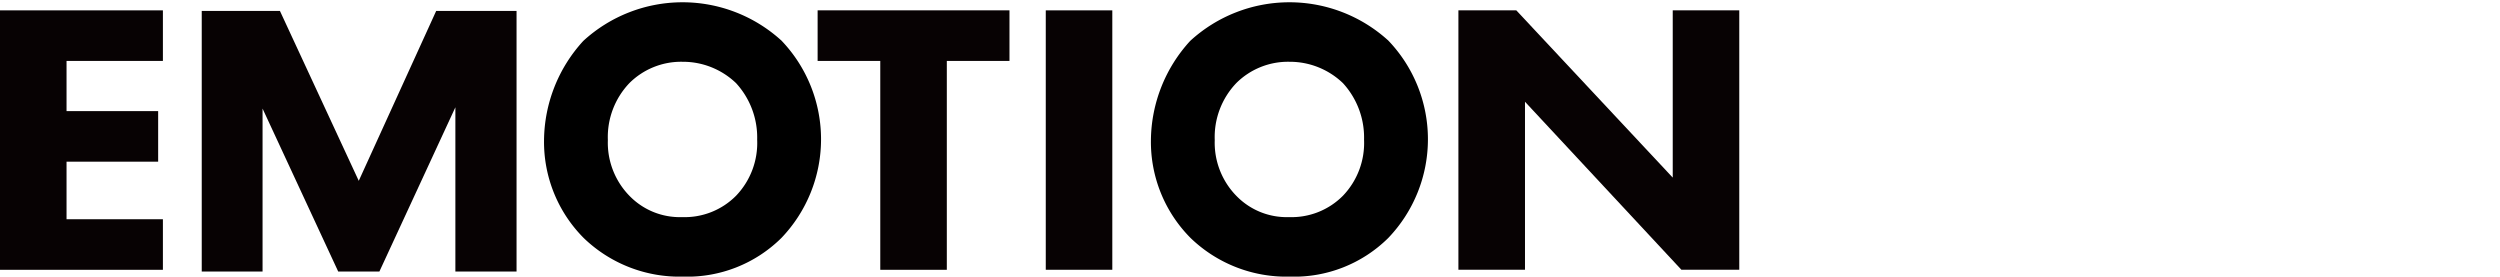 <svg xmlns="http://www.w3.org/2000/svg" width="276" height="30.538" viewBox="0 0 276 30.538"><defs><style>.a{fill:#070203;}.b{stroke:#000;stroke-width:0.5px;}.c{fill:none;}</style></defs><g transform="translate(7620 -2113)"><g transform="translate(-8437 -3243)"><path class="a" d="M90.97,543.259H80.332V548.8H90.446v5.582H80.332v6.355H90.97v5.582H72.986V537.677H90.97Z" transform="translate(744.014 4819.467)"/><path class="a" d="M328.317,543.259v23.057H320.97V543.259h-6.917v-5.582h21.181v5.582Z" transform="translate(593.212 4819.467)"/><path class="a" d="M385.814,537.677v28.638h-7.346V537.677Z" transform="translate(553.985 4819.467)"/><path class="a" d="M500.08,566.315V537.677h6.393l17.269,18.463V537.677h7.346v28.638H524.7l-17.269-18.549v18.549Z" transform="translate(477.928 4819.467)"/><path class="a" d="M147.28,556.592l-8.65-18.644-.052-.113h-8.633v28.773h6.715V548.617l8.3,17.878.052.113h4.545l8.39-18.134v18.134H164.7V537.835h-8.872Z" transform="translate(709.327 4819.371)"/><path class="b" d="M193.251,271.664a15.505,15.505,0,0,1,0,21.454,14.514,14.514,0,0,1-10.69,4.188,14.963,14.963,0,0,1-10.773-4.188,14.783,14.783,0,0,1-4.309-10.6,16.176,16.176,0,0,1,4.268-10.812,15.956,15.956,0,0,1,21.5-.043Zm-16.781,4.359a8.872,8.872,0,0,0-2.445,6.453,8.642,8.642,0,0,0,2.528,6.41,7.99,7.99,0,0,0,5.925,2.351,8.235,8.235,0,0,0,6.132-2.436,8.67,8.67,0,0,0,2.4-6.367,9.134,9.134,0,0,0-2.4-6.41,8.72,8.72,0,0,0-6.091-2.436A8.345,8.345,0,0,0,176.469,276.023Z" transform="translate(709.832 5088.982)"/><path class="b" d="M193.251,271.664a15.505,15.505,0,0,1,0,21.454,14.514,14.514,0,0,1-10.69,4.188,14.963,14.963,0,0,1-10.773-4.188,14.783,14.783,0,0,1-4.309-10.6,16.176,16.176,0,0,1,4.268-10.812,15.956,15.956,0,0,1,21.5-.043Zm-16.781,4.359a8.872,8.872,0,0,0-2.445,6.453,8.642,8.642,0,0,0,2.528,6.41,7.99,7.99,0,0,0,5.925,2.351,8.235,8.235,0,0,0,6.132-2.436,8.67,8.67,0,0,0,2.4-6.367,9.134,9.134,0,0,0-2.4-6.41,8.72,8.72,0,0,0-6.091-2.436A8.345,8.345,0,0,0,176.469,276.023Z" transform="translate(776.832 5088.982)"/></g><rect class="c" width="276" height="30" transform="translate(-7620 2113)"/></g></svg>